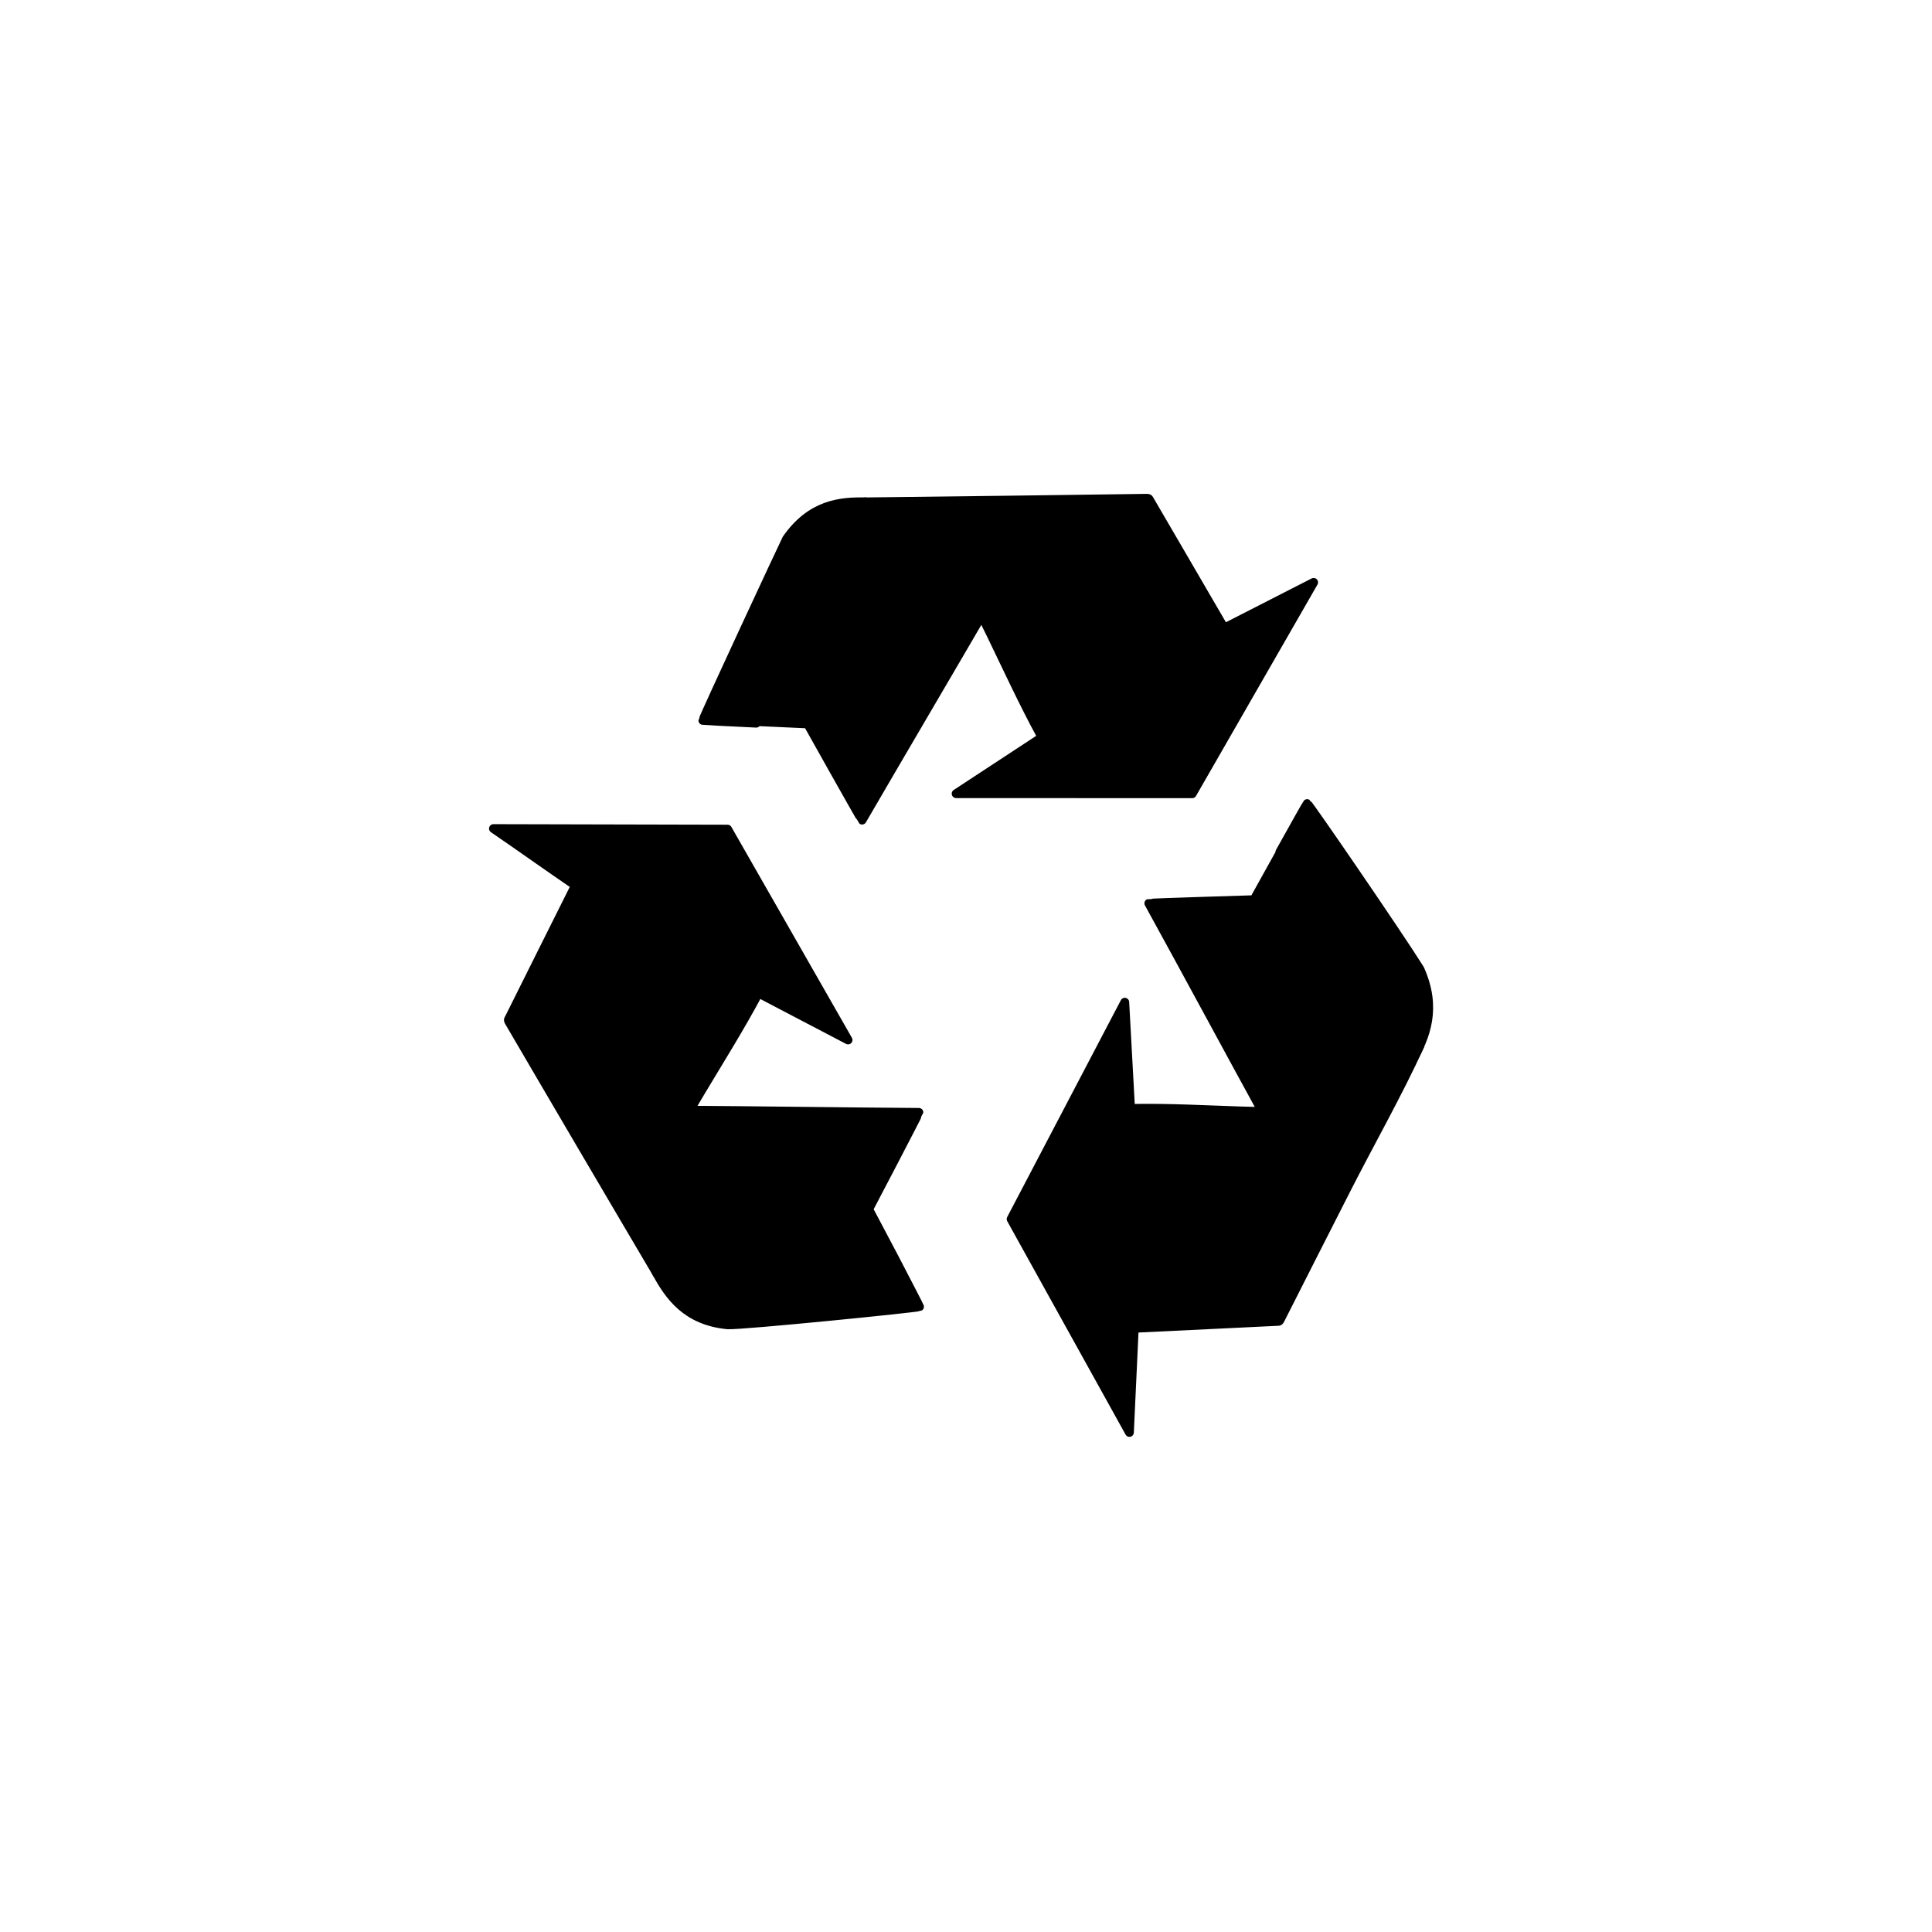 <svg xmlns="http://www.w3.org/2000/svg" xmlns:xlink="http://www.w3.org/1999/xlink" width="1080" zoomAndPan="magnify" viewBox="0 0 810 810" height="1080" preserveAspectRatio="xMidYMid meet" version="1.0"><defs><clipPath id="13d37c36e6"><path d="M 360 207.02 L 553 207.02 L 553 335 L 360 335 Z M 360 207.02 " clip-rule="nonzero"/></clipPath></defs><rect x="-81" width="972" fill="#ffffff" y="-81" height="972" fill-opacity="1"/><rect x="-81" width="972" fill="#ffffff" y="-81" height="972" fill-opacity="1"/><path stroke-linecap="round" transform="matrix(0.528, 0, 0, 0.528, 178.431, 179.171)" fill-opacity="1" fill="#000000" fill-rule="evenodd" stroke-linejoin="round" d="M 220.164 232.728 C 221.309 233.032 304.086 236.875 304.16 236.794 C 304.16 236.875 345.933 311.344 346.613 311.868 C 376.699 260.065 414.628 195.753 444.714 144.023 C 431.822 88.907 396.229 65.94 349.326 59.162 C 329.345 58.711 305.971 60.891 286.597 88.678 C 286.064 89.506 220.164 230.851 220.164 232.728 Z M 220.164 232.728 " stroke="#000000" stroke-width="7" stroke-opacity="1" stroke-miterlimit="4"/><path fill="#000000" d="M 437.062 309.238 L 401.043 332.875 L 500.098 332.914 L 551.062 244.215 C 538.551 250.625 526.039 257.031 513.527 263.395 C 503.125 245.449 492.605 227.504 482.168 209.559 C 482.008 209.238 481.848 208.922 481.332 208.922 C 461.527 209.199 441.684 209.48 421.961 209.715 C 402.199 209.957 382.352 210.195 362.59 210.434 C 372.152 212.703 385.598 218.262 396.102 231.961 C 410.062 250.172 421.242 280.227 437.062 309.238 Z M 437.062 309.238 " fill-opacity="1" fill-rule="evenodd"/><g clip-path="url(#13d37c36e6)"><path stroke-linecap="round" transform="matrix(0.528, 0, 0, 0.528, 178.431, 179.171)" fill="none" stroke-linejoin="round" d="M 489.429 246.138 L 421.266 290.867 L 608.715 290.941 L 705.16 123.089 C 681.483 135.219 657.806 147.342 634.129 159.384 C 614.444 125.425 594.537 91.465 574.786 57.506 C 574.482 56.9 574.179 56.301 573.204 56.301 C 535.726 56.826 498.174 57.358 460.851 57.801 C 423.454 58.26 385.895 58.711 348.498 59.162 C 366.594 63.456 392.038 73.975 411.915 99.9 C 438.334 134.362 459.491 191.237 489.429 246.138 Z M 489.429 246.138 " stroke="#000000" stroke-width="7" stroke-opacity="1" stroke-miterlimit="4"/></g><path stroke-linecap="round" transform="matrix(0.528, 0, 0, 0.528, 178.431, 179.171)" fill-opacity="1" fill="#000000" fill-rule="evenodd" stroke-linejoin="round" d="M 700.008 298.733 C 699.202 299.538 657.296 374.975 657.296 375.049 C 657.222 375.049 575.103 377.533 574.275 377.917 C 603.156 430.401 638.594 496.213 667.401 548.771 C 719.582 563.459 755.774 541.771 783.968 501.935 C 793.925 483.787 803.498 461.271 789.475 430.105 C 772.473 402.865 701.59 299.642 700.008 298.733 Z M 700.008 298.733 " stroke="#000000" stroke-width="7" stroke-opacity="1" stroke-miterlimit="4"/><path stroke-linecap="round" transform="matrix(0.528, 0, 0, 0.528, 178.431, 179.171)" fill-opacity="1" fill="#000000" fill-rule="evenodd" stroke-linejoin="round" d="M 559.78 540.787 L 555.182 456.451 L 464.917 628.665 L 558.878 798.092 C 560.157 770.527 561.435 742.969 562.722 715.411 C 600.724 713.6 638.653 711.715 676.508 709.912 C 677.181 709.912 677.787 709.986 678.32 709.084 C 695.809 674.444 713.513 639.724 731.099 605.091 C 748.648 570.526 773.005 527.393 789.327 491.349 C 776.96 505.882 750.703 533.95 719.412 539.812 C 677.943 547.573 620.181 539.583 559.78 540.787 Z M 559.78 540.787 " stroke="#000000" stroke-width="7" stroke-opacity="1" stroke-miterlimit="4"/><path stroke-linecap="round" transform="matrix(0.528, 0, 0, 0.528, 178.431, 179.171)" fill-opacity="1" fill="#000000" fill-rule="evenodd" stroke-linejoin="round" d="M 392.208 698.24 C 392.289 697.789 352.039 620.674 351.965 620.608 C 352.039 620.608 391.631 544.853 391.705 543.944 C 333.869 543.567 261.633 542.51 203.797 542.14 C 165.336 582.05 164.811 625.797 183.358 671.354 C 193.315 689.65 207.035 709.527 239.908 712.617 C 250.811 713.29 390.618 699.215 392.208 698.24 Z M 392.208 698.24 " stroke="#000000" stroke-width="7" stroke-opacity="1" stroke-miterlimit="4"/><path stroke-linecap="round" transform="matrix(0.528, 0, 0, 0.528, 178.431, 179.171)" fill-opacity="1" fill="#000000" fill-rule="evenodd" stroke-linejoin="round" d="M 264.354 449.221 L 335.466 486.448 L 239.767 319.024 L 53.871 318.581 C 75.884 333.638 96.885 348.696 118.973 363.754 C 101.409 398.992 83.683 434.238 66.193 469.476 C 65.816 470.008 65.439 470.607 65.964 471.509 C 85.494 505.017 105.179 538.452 124.783 571.894 C 144.387 605.328 164.139 638.755 183.824 672.19 C 178.014 653.665 173.645 625.427 184.578 594.255 C 199.126 552.763 234.874 504.492 264.354 449.221 Z M 264.354 449.221 " stroke="#000000" stroke-width="7" stroke-opacity="1" stroke-miterlimit="4"/></svg>